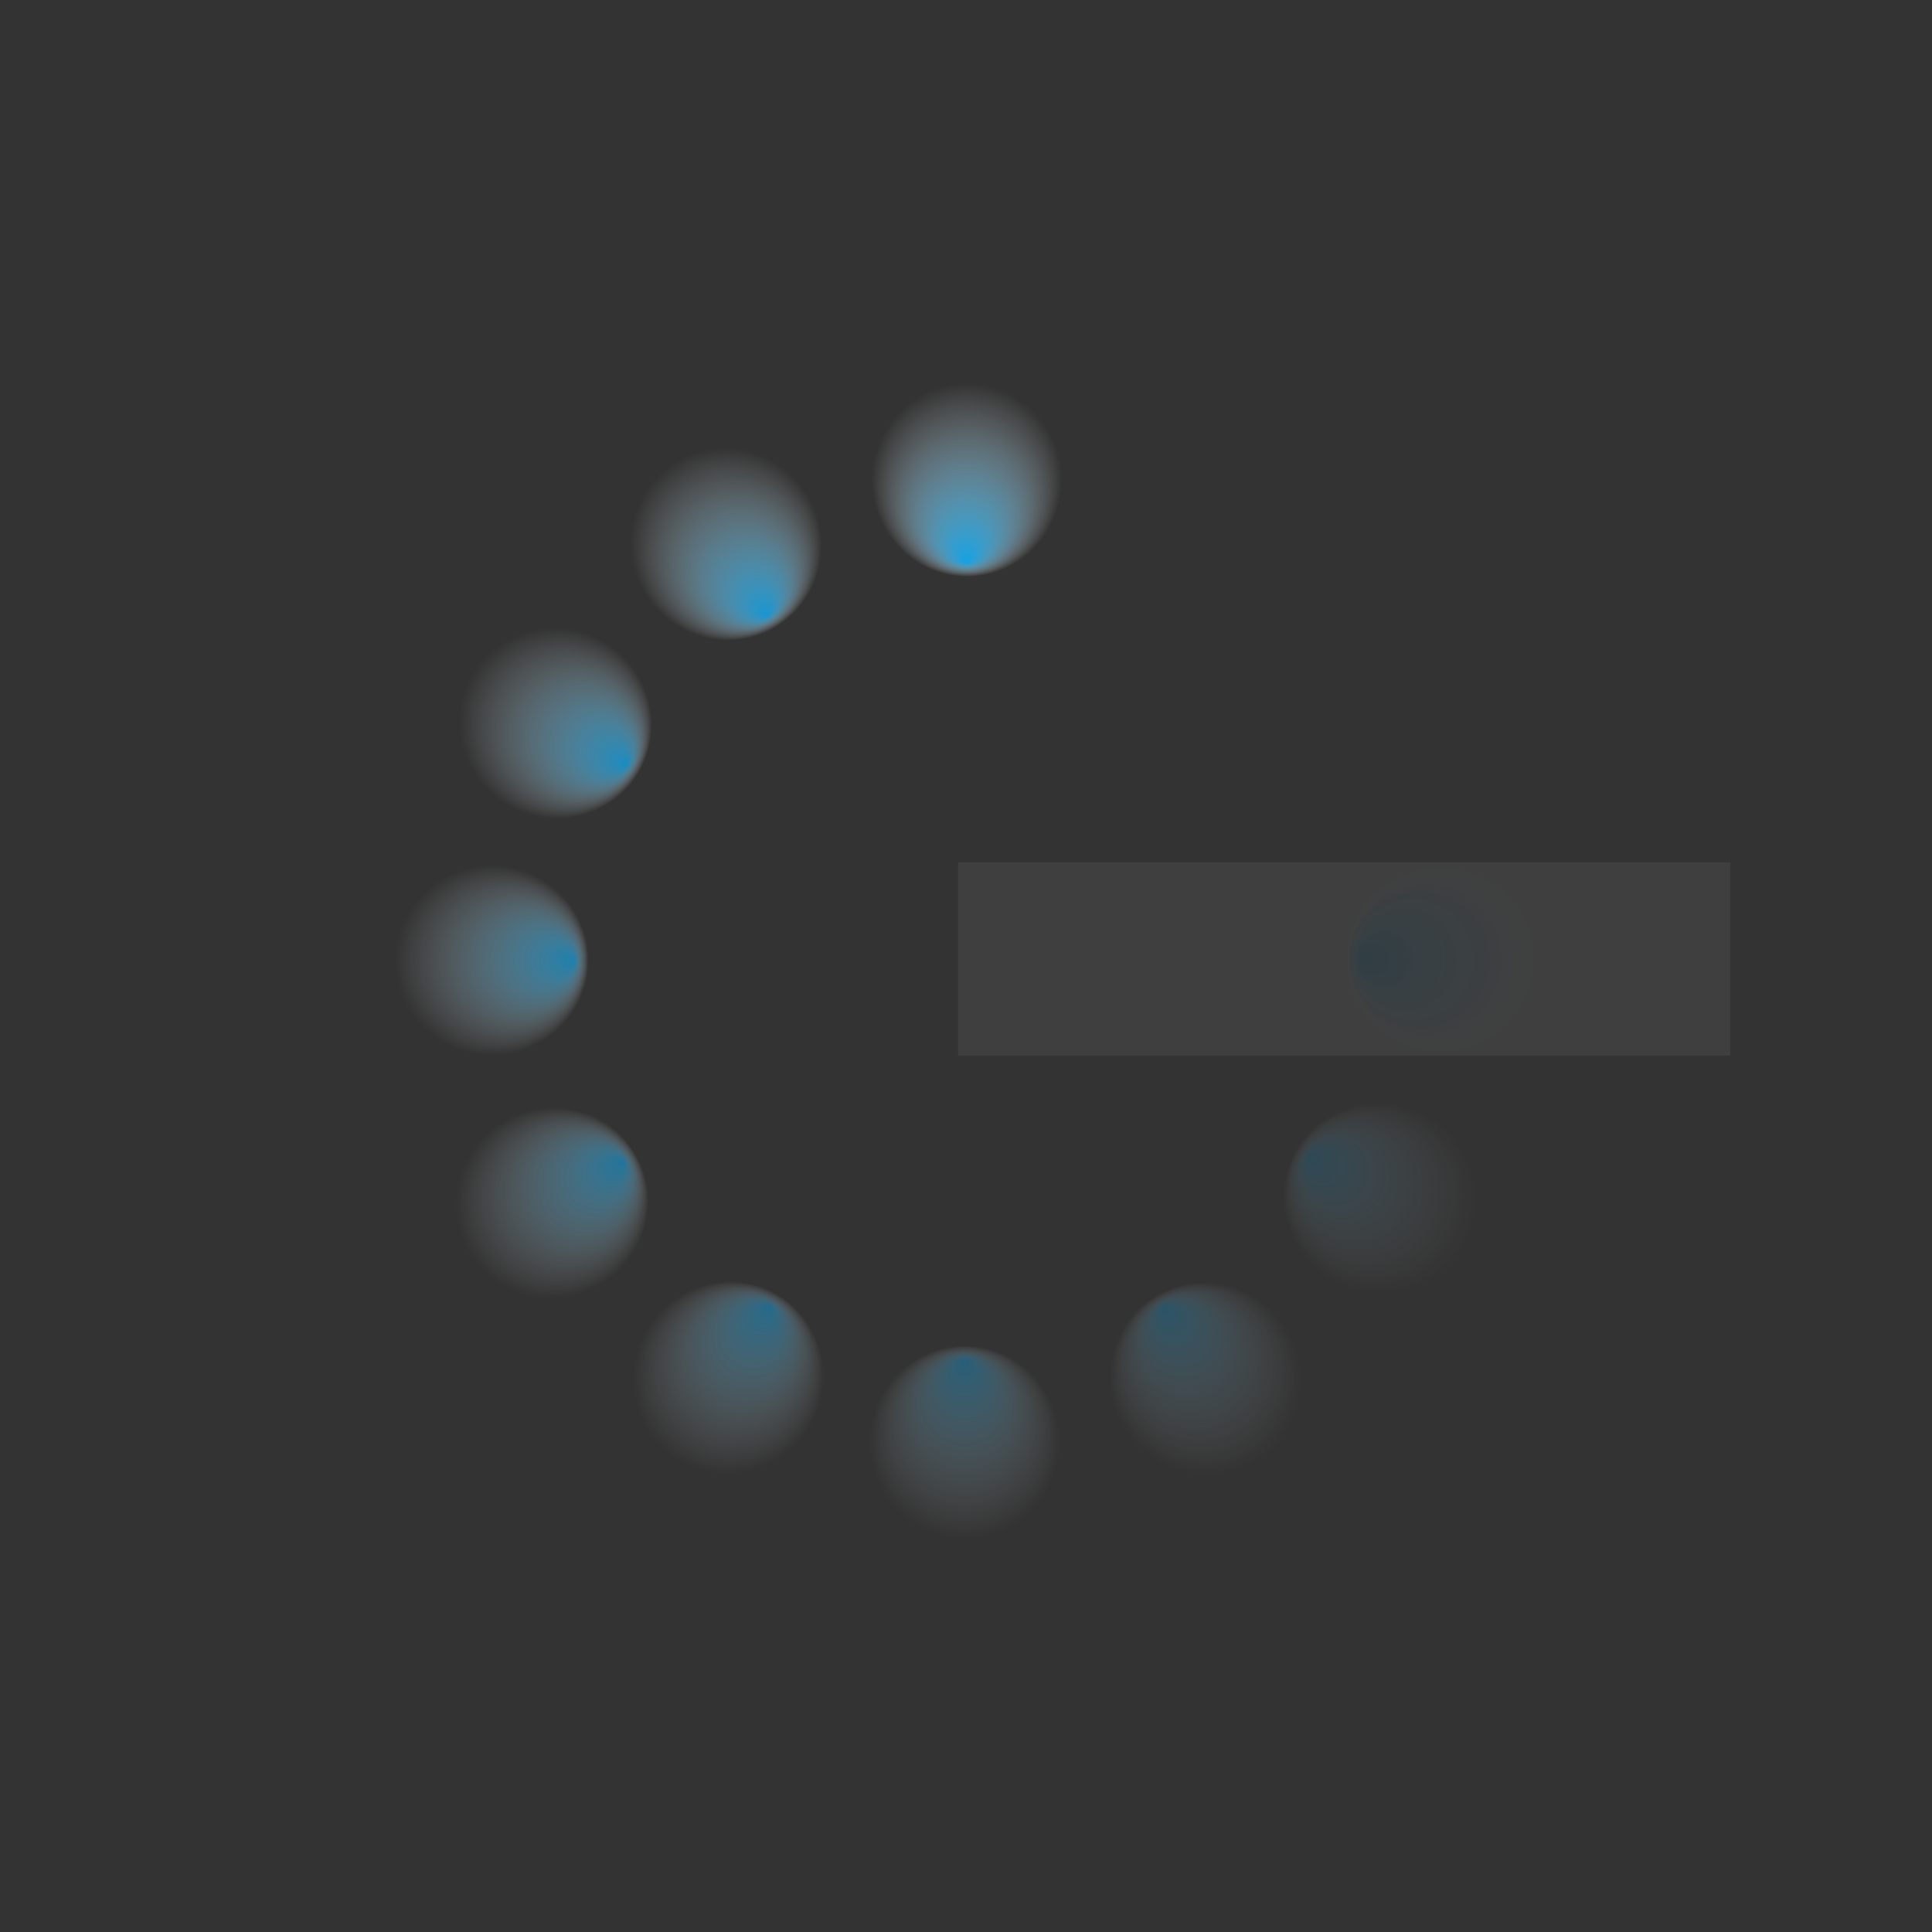 <?xml version="1.0" encoding="UTF-8" standalone="no"?>
<!-- Created with Inkscape (http://www.inkscape.org/) -->

<svg
   xmlns:dc="http://purl.org/dc/elements/1.1/"
   xmlns:cc="http://creativecommons.org/ns#"
   xmlns:rdf="http://www.w3.org/1999/02/22-rdf-syntax-ns#"
   xmlns:svg="http://www.w3.org/2000/svg"
   xmlns="http://www.w3.org/2000/svg"
   xmlns:xlink="http://www.w3.org/1999/xlink"
   xmlns:sodipodi="http://sodipodi.sourceforge.net/DTD/sodipodi-0.dtd"
   xmlns:inkscape="http://www.inkscape.org/namespaces/inkscape"
   width="4cm"
   height="4cm"
   viewBox="0 0 40 40"
   version="1.1"
   id="svg8"
   inkscape:version="0.92.4 5da689c313, 2019-01-14"
   sodipodi:docname="loading.svg">
  <rect x="0" y="0" width="40" height="40" fill="#333333" stroke="none"/>
  <defs
     id="defs2">
    <linearGradient
       inkscape:collect="always"
       id="linearGradient5932">
      <stop
         style="stop-color:#14a1e3;stop-opacity:1"
         offset="0"
         id="stop5928" />
      <stop
         style="stop-color:#ffffff;stop-opacity:0"
         offset="1"
         id="stop5930" />
    </linearGradient>
    <linearGradient
       inkscape:collect="always"
       id="linearGradient5926">
      <stop
         style="stop-color:#14a1e3;stop-opacity:1"
         offset="0"
         id="stop5922" />
      <stop
         style="stop-color:#ffffff;stop-opacity:0"
         offset="1"
         id="stop5924" />
    </linearGradient>
    <linearGradient
       inkscape:collect="always"
       id="linearGradient5920">
      <stop
         style="stop-color:#14a1e3;stop-opacity:1"
         offset="0"
         id="stop5916" />
      <stop
         style="stop-color:#ffffff;stop-opacity:0"
         offset="1"
         id="stop5918" />
    </linearGradient>
    <linearGradient
       inkscape:collect="always"
       id="linearGradient5914">
      <stop
         style="stop-color:#14a1e3;stop-opacity:1"
         offset="0"
         id="stop5910" />
      <stop
         style="stop-color:#ffffff;stop-opacity:0"
         offset="1"
         id="stop5912" />
    </linearGradient>
    <linearGradient
       inkscape:collect="always"
       id="linearGradient5908">
      <stop
         style="stop-color:#14a1e3;stop-opacity:1"
         offset="0"
         id="stop5904" />
      <stop
         style="stop-color:#ffffff;stop-opacity:0"
         offset="1"
         id="stop5906" />
    </linearGradient>
    <linearGradient
       inkscape:collect="always"
       id="linearGradient5902">
      <stop
         style="stop-color:#14a1e3;stop-opacity:1"
         offset="0"
         id="stop5898" />
      <stop
         style="stop-color:#ffffff;stop-opacity:0"
         offset="1"
         id="stop5900" />
    </linearGradient>
    <linearGradient
       inkscape:collect="always"
       id="linearGradient5896">
      <stop
         style="stop-color:#14a1e3;stop-opacity:1"
         offset="0"
         id="stop5892" />
      <stop
         style="stop-color:#ffffff;stop-opacity:0"
         offset="1"
         id="stop5894" />
    </linearGradient>
    <linearGradient
       inkscape:collect="always"
       id="linearGradient5890">
      <stop
         style="stop-color:#14a1e3;stop-opacity:1"
         offset="0"
         id="stop5886" />
      <stop
         style="stop-color:#ffffff;stop-opacity:0"
         offset="1"
         id="stop5888" />
    </linearGradient>
    <linearGradient
       inkscape:collect="always"
       id="linearGradient5884">
      <stop
         style="stop-color:#14a1e3;stop-opacity:1"
         offset="0"
         id="stop5880" />
      <stop
         style="stop-color:#ffffff;stop-opacity:0"
         offset="1"
         id="stop5882" />
    </linearGradient>
    <linearGradient
       id="linearGradient5878"
       inkscape:collect="always">
      <stop
         id="stop5874"
         offset="0"
         style="stop-color:#14a1e3;stop-opacity:1" />
      <stop
         id="stop5876"
         offset="1"
         style="stop-color:#ffffff;stop-opacity:0.602" />
    </linearGradient>
    <linearGradient
       inkscape:collect="always"
       id="linearGradient5858">
      <stop
         style="stop-color:#000000;stop-opacity:1;"
         offset="0"
         id="stop5854" />
      <stop
         style="stop-color:#000000;stop-opacity:0;"
         offset="1"
         id="stop5856" />
    </linearGradient>
    <linearGradient
       inkscape:collect="always"
       id="linearGradient5115">
      <stop
         style="stop-color:#ffffff;stop-opacity:1"
         offset="0"
         id="stop5111" />
      <stop
         style="stop-color:#000000;stop-opacity:0"
         offset="1"
         id="stop5113" />
    </linearGradient>
    <radialGradient
       inkscape:collect="always"
       xlink:href="#linearGradient5926"
       id="radialGradient4801"
       gradientUnits="userSpaceOnUse"
       gradientTransform="matrix(0.671,-4.2208731e-4,9.21592e-4,0.683,0.481,87.206)"
       cx="28.756"
       cy="263.164"
       fx="28.742"
       fy="265.687"
       r="2.934" />
    <radialGradient
       inkscape:collect="always"
       xlink:href="#linearGradient5115"
       id="radialGradient4801-7-2-3-9"
       gradientUnits="userSpaceOnUse"
       gradientTransform="matrix(0.88,0.005,-0.021,3.32,-38.866,-1174.997)"
       cx="27.75"
       cy="267.978"
       fx="27.75"
       fy="267.978"
       r="2.934" />
    <radialGradient
       inkscape:collect="always"
       xlink:href="#linearGradient5902"
       id="radialGradient4801-9"
       gradientUnits="userSpaceOnUse"
       gradientTransform="matrix(0.671,-4.2208661e-4,9.21592e-4,0.683,-249.322,-33.782)"
       cx="28.756"
       cy="263.164"
       fx="28.742"
       fy="265.687"
       r="2.934" />
    <radialGradient
       inkscape:collect="always"
       xlink:href="#linearGradient5914"
       id="radialGradient4801-9-5"
       gradientUnits="userSpaceOnUse"
       gradientTransform="matrix(0.671,-4.2208173e-4,9.21584e-4,0.683,-269.391,-310.787)"
       cx="28.756"
       cy="263.164"
       fx="28.742"
       fy="265.687"
       r="2.934" />
    <radialGradient
       inkscape:collect="always"
       xlink:href="#linearGradient5890"
       id="radialGradient4801-9-5-5"
       gradientUnits="userSpaceOnUse"
       gradientTransform="matrix(0.671,-4.2208728e-4,9.21592e-4,0.683,-39.509,-466.595)"
       cx="28.756"
       cy="263.164"
       fx="28.742"
       fy="265.687"
       r="2.934" />
    <radialGradient
       inkscape:collect="always"
       xlink:href="#linearGradient5920"
       id="radialGradient4801-9-5-5-8"
       gradientUnits="userSpaceOnUse"
       gradientTransform="matrix(0.671,-4.2208661e-4,9.21592e-4,0.683,210.229,-345.376)"
       cx="28.756"
       cy="263.164"
       fx="28.742"
       fy="265.687"
       r="2.934" />
    <radialGradient
       inkscape:collect="always"
       xlink:href="#linearGradient5932"
       id="radialGradient4801-4"
       gradientUnits="userSpaceOnUse"
       gradientTransform="matrix(0.671,-4.2208731e-4,9.21592e-4,0.683,-140.65,60.111)"
       cx="28.756"
       cy="263.164"
       fx="28.742"
       fy="265.687"
       r="2.934" />
    <radialGradient
       inkscape:collect="always"
       xlink:href="#linearGradient5908"
       id="radialGradient4801-9-3"
       gradientUnits="userSpaceOnUse"
       gradientTransform="matrix(0.671,-4.2208661e-4,9.21592e-4,0.683,-296.423,-169.552)"
       cx="28.756"
       cy="263.164"
       fx="28.742"
       fy="265.687"
       r="2.934" />
    <radialGradient
       inkscape:collect="always"
       xlink:href="#linearGradient5896"
       id="radialGradient4801-9-5-1"
       gradientUnits="userSpaceOnUse"
       gradientTransform="matrix(0.671,-4.2208173e-4,9.21584e-4,0.683,-175.36,-419.462)"
       cx="28.756"
       cy="263.164"
       fx="28.742"
       fy="265.687"
       r="2.934" />
    <radialGradient
       inkscape:collect="always"
       xlink:href="#linearGradient5884"
       id="radialGradient4801-9-5-5-7"
       gradientUnits="userSpaceOnUse"
       gradientTransform="matrix(0.671,-4.2208728e-4,9.21592e-4,0.683,101.621,-439.5)"
       cx="28.756"
       cy="263.164"
       fx="28.742"
       fy="265.687"
       r="2.934" />
    <radialGradient
       inkscape:collect="always"
       xlink:href="#linearGradient5878"
       id="radialGradient4801-9-5-5-8-5"
       gradientUnits="userSpaceOnUse"
       gradientTransform="matrix(0.671,-4.2208661e-4,9.21592e-4,0.683,257.33,-209.606)"
       cx="28.756"
       cy="263.164"
       fx="28.742"
       fy="265.687"
       r="2.934" />
    <radialGradient
       inkscape:collect="always"
       xlink:href="#linearGradient5858"
       id="radialGradient5872" />
  </defs>
  <sodipodi:namedview
     id="base"
     pagecolor="#ffffff"
     bordercolor="#666666"
     borderopacity="1.0"
     inkscape:pageopacity="0.86666667"
     inkscape:pageshadow="2"
     inkscape:zoom="7.2847651"
     inkscape:cx="31.351863"
     inkscape:cy="62.726977"
     inkscape:document-units="mm"
     inkscape:current-layer="layer1"
     showgrid="true"
     units="cm"
     inkscape:pagecheckerboard="false"
     inkscape:window-width="3840"
     inkscape:window-height="2071"
     inkscape:window-x="0"
     inkscape:window-y="0"
     inkscape:window-maximized="1"
     showguides="true"
     inkscape:object-nodes="false"
     inkscape:object-paths="false"
     inkscape:snap-smooth-nodes="true"
     inkscape:snap-nodes="true"
     inkscape:snap-object-midpoints="false"
     inkscape:snap-center="true"
     inkscape:snap-others="true">
    <inkscape:grid
       type="axonomgrid"
       id="grid5245"
       units="cm"
       empspacing="3"
       spacingy="5"
       originx="20"
       originy="20"
       color="#ffff00"
       opacity="0.125"
       empcolor="#ffff00"
       empopacity="0.251"
       enabled="true"
       gridanglex="30"
       gridanglez="30" />
  </sodipodi:namedview>
  <g
     inkscape:label="Layer 1"
     inkscape:groupmode="layer"
     id="layer1"
     transform="translate(0,-257)">
    <g
       id="g5436-8"
       transform="matrix(0.693,-0.4,0.4,0.693,-104.651,93.069)"
       style="fill-opacity:1;fill:url(#radialGradient5872)" />
    <rect
       style="fill:url(#radialGradient4801);fill-opacity:1.0;stroke:none;stroke-width:0.32"
       id="rect3738"
       width="4"
       height="15.988"
       x="18.005"
       y="260.986" />
    <rect
       style="opacity:0.8;fill:url(#radialGradient4801-9);fill-opacity:1.0;stroke:none;stroke-width:0.32"
       id="rect3738-8"
       width="4"
       height="15.988"
       x="-231.798"
       y="139.999"
       transform="rotate(-60)" />
    <rect
       style="opacity:0.6;fill:url(#radialGradient4801-9-5);fill-opacity:1.0;stroke:none;stroke-width:0.32"
       id="rect3738-8-1"
       width="4"
       height="15.988"
       x="-251.866"
       y="-137.007"
       transform="rotate(-120)" />
    <rect
       style="opacity:0.4;fill:url(#radialGradient4801-9-5-5);fill-opacity:1.0;stroke:none;stroke-width:0.32"
       id="rect3738-8-1-4"
       width="4"
       height="15.988"
       x="-21.985"
       y="-292.815"
       transform="scale(-1)" />
    <rect
       style="opacity:0.2;fill:url(#radialGradient4801-9-5-5-8);fill-opacity:1.0;stroke:none;stroke-width:0.32"
       id="rect3738-8-1-4-3"
       width="4"
       height="15.988"
       x="227.754"
       y="-171.595"
       transform="rotate(120)" />
    <rect
       style="opacity:0.9;fill:url(#radialGradient4801-4);fill-opacity:1.0;stroke:none;stroke-width:0.32"
       id="rect3738-6"
       width="4"
       height="15.988"
       x="-123.125"
       y="233.891"
       transform="rotate(-30)" />
    <rect
       style="opacity:0.7;fill:url(#radialGradient4801-9-3);fill-opacity:1.0;stroke:none;stroke-width:0.32"
       id="rect3738-8-2"
       width="4"
       height="15.988"
       x="-278.898"
       y="4.229"
       transform="rotate(-90)" />
    <rect
       style="opacity:0.5;fill:url(#radialGradient4801-9-5-1);fill-opacity:1.0;stroke:none;stroke-width:0.32"
       id="rect3738-8-1-1"
       width="4"
       height="15.988"
       x="-157.836"
       y="-245.682"
       transform="rotate(-150)" />
    <rect
       style="opacity:0.3;fill:url(#radialGradient4801-9-5-5-7);fill-opacity:1.0;stroke:none;stroke-width:0.32"
       id="rect3738-8-1-4-7"
       width="4"
       height="15.988"
       x="119.146"
       y="-265.72"
       transform="rotate(150)" />
    <rect
       style="opacity:0.1;fill:url(#radialGradient4801-9-5-5-8-5);fill-opacity:1.0;stroke:none;stroke-width:0.32"
       id="rect3738-8-1-4-3-8"
       width="4"
       height="15.988"
       x="274.854"
       y="-35.825"
       transform="rotate(90)" />
  </g>
</svg>
